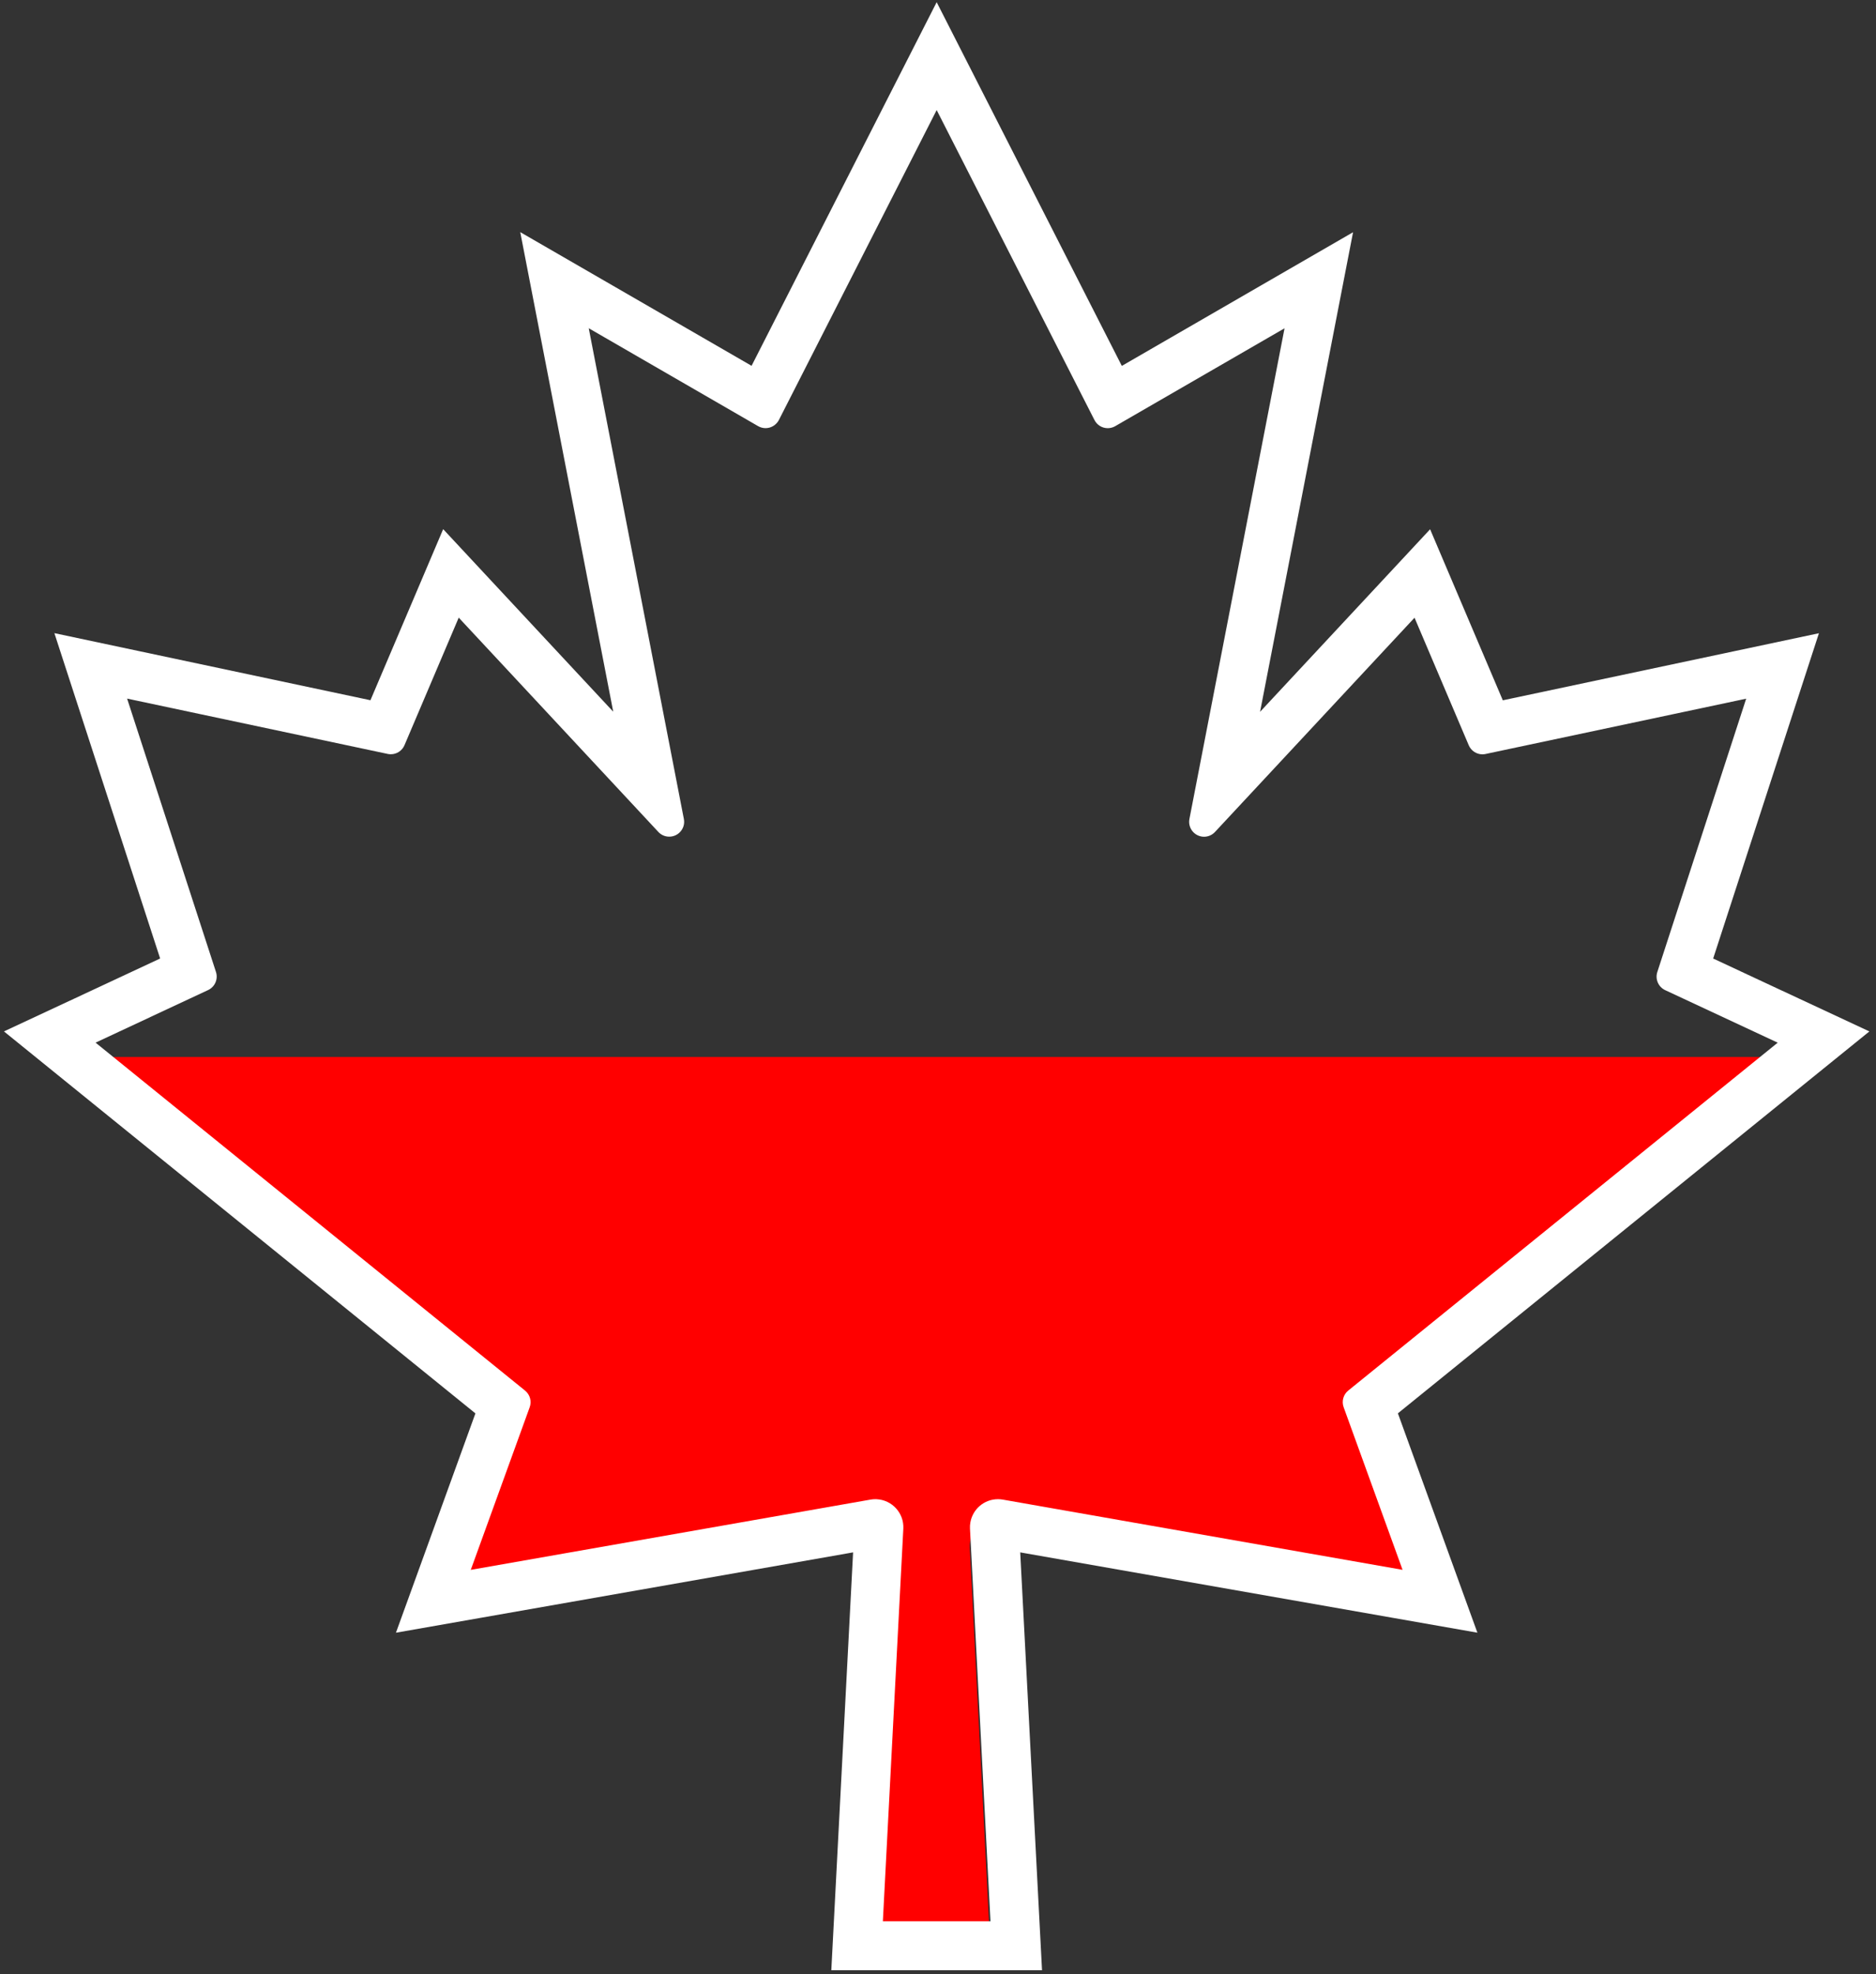 <?xml version="1.0" encoding="utf-8"?>
<!-- Generator: Adobe Illustrator 26.0.3, SVG Export Plug-In . SVG Version: 6.00 Build 0)  -->
<svg version="1.1" id="Layer_1" xmlns="http://www.w3.org/2000/svg" xmlns:xlink="http://www.w3.org/1999/xlink" x="0px" y="0px"
	 viewBox="0 0 690 726" style="enable-background:new 0 0 690 726;" xml:space="preserve">
<rect x="0" y="0" width="690" height="726" fill="#333333" stroke="none"/>
<g>
	<path style="fill:#FF0000;" d="M500.6,515.89l154.58-127.2H32.83L187.41,515.9c1.89,1.56,2.6,4.15,1.74,6.5l-22.4,62.79
		l152.11-27.16c0.59-0.11,1.21-0.16,1.81-0.16c0.17,0,0.32,0,0.48,0.01c5.89,0.27,10.45,5.36,10.18,11.3L323.54,721h40.94
		l-7.8-151.79c-0.04-0.78,0.01-1.56,0.14-2.33c0.89-5.21,5.31-9.01,10.51-9.01c0.61,0,1.22,0.05,1.81,0.16l152.12,27.15
		l-22.41-62.81C498.02,520.05,498.72,517.44,500.6,515.89z"/>
</g>
<g>
	<path style="fill:#FFFFFF;" d="M344.51,40.47l58,113.91c0.95,1.91,2.84,3.07,4.93,3.07c0.85,0,1.67-0.2,2.44-0.58
		c0.15-0.07,0.21-0.11,0.27-0.14l62.31-36.01l-34.99,180.45c-0.57,2.96,1.38,5.84,4.35,6.42c0.34,0.07,0.69,0.1,1.03,0.1
		c1.5,0,2.95-0.62,3.98-1.71l73.44-78.83l19.95,46.92c0.86,2,2.84,3.31,5.03,3.31c0.37,0,0.75-0.04,1.12-0.12l95.88-20.34
		l-32.68,100.5c-0.86,2.63,0.37,5.49,2.87,6.67l41.41,19.32L495.89,511.34c-1.82,1.47-2.5,3.95-1.68,6.16l21.66,59.76l-147.06-25.83
		c-0.57-0.1-1.16-0.15-1.75-0.15c-5.03,0-9.3,3.61-10.16,8.57c-0.13,0.74-0.18,1.48-0.14,2.22l7.54,144.42h-39.58l7.53-144.45
		c0.26-5.65-4.15-10.49-9.84-10.75c-0.15-0.01-0.3-0.01-0.46-0.01c-0.58,0-1.18,0.05-1.75,0.15l-147.05,25.84l21.65-59.74
		c0.83-2.23,0.15-4.7-1.68-6.18L35.15,383.4l41.43-19.35c2.47-1.17,3.71-4.03,2.85-6.65L46.75,256.89l95.89,20.35
		c0.35,0.07,0.73,0.11,1.1,0.11c2.19,0,4.17-1.3,5.03-3.32l19.95-46.91l73.48,78.86c1.02,1.07,2.43,1.68,3.95,1.68
		c1.41,0,2.75-0.53,3.77-1.5c1.37-1.29,1.97-3.17,1.61-5.01L216.54,120.7l62.24,35.97c0.87,0.51,1.83,0.77,2.79,0.77
		c1.94,0,3.76-1.04,4.75-2.71c0.06-0.1,0.1-0.17,0.13-0.23L344.51,40.47 M344.51,0.8l-16.04,31.5l-52.04,102.22l-50.88-29.4
		l-34.2-19.76l7.52,38.77l26.68,137.58l-43.66-46.85L163,194.58l-10.84,25.5l-15.91,37.41l-85.76-18.2L20,232.82l9.64,29.65
		l29.26,89.99l-31.36,14.65L1.45,379.27l22.37,18.12l151.04,122.34l-18.63,51.41l-10.6,29.24l30.64-5.38l137.5-24.16l-7.02,134.72
		l-0.99,18.94h18.96h39.58h18.96l-0.99-18.94l-7.03-134.72l137.51,24.15l30.64,5.38l-10.6-29.24l-18.64-51.42L665.18,397.4
		l22.38-18.12l-26.1-12.18l-31.35-14.63l29.26-89.98l9.64-29.64l-30.49,6.47l-85.78,18.2l-15.9-37.4L526,194.62l-18.89,20.28
		l-43.65,46.85l26.68-137.58l7.52-38.77l-34.2,19.76l-50.85,29.39L360.55,32.3L344.51,0.8L344.51,0.8z"/>
</g>
</svg>
